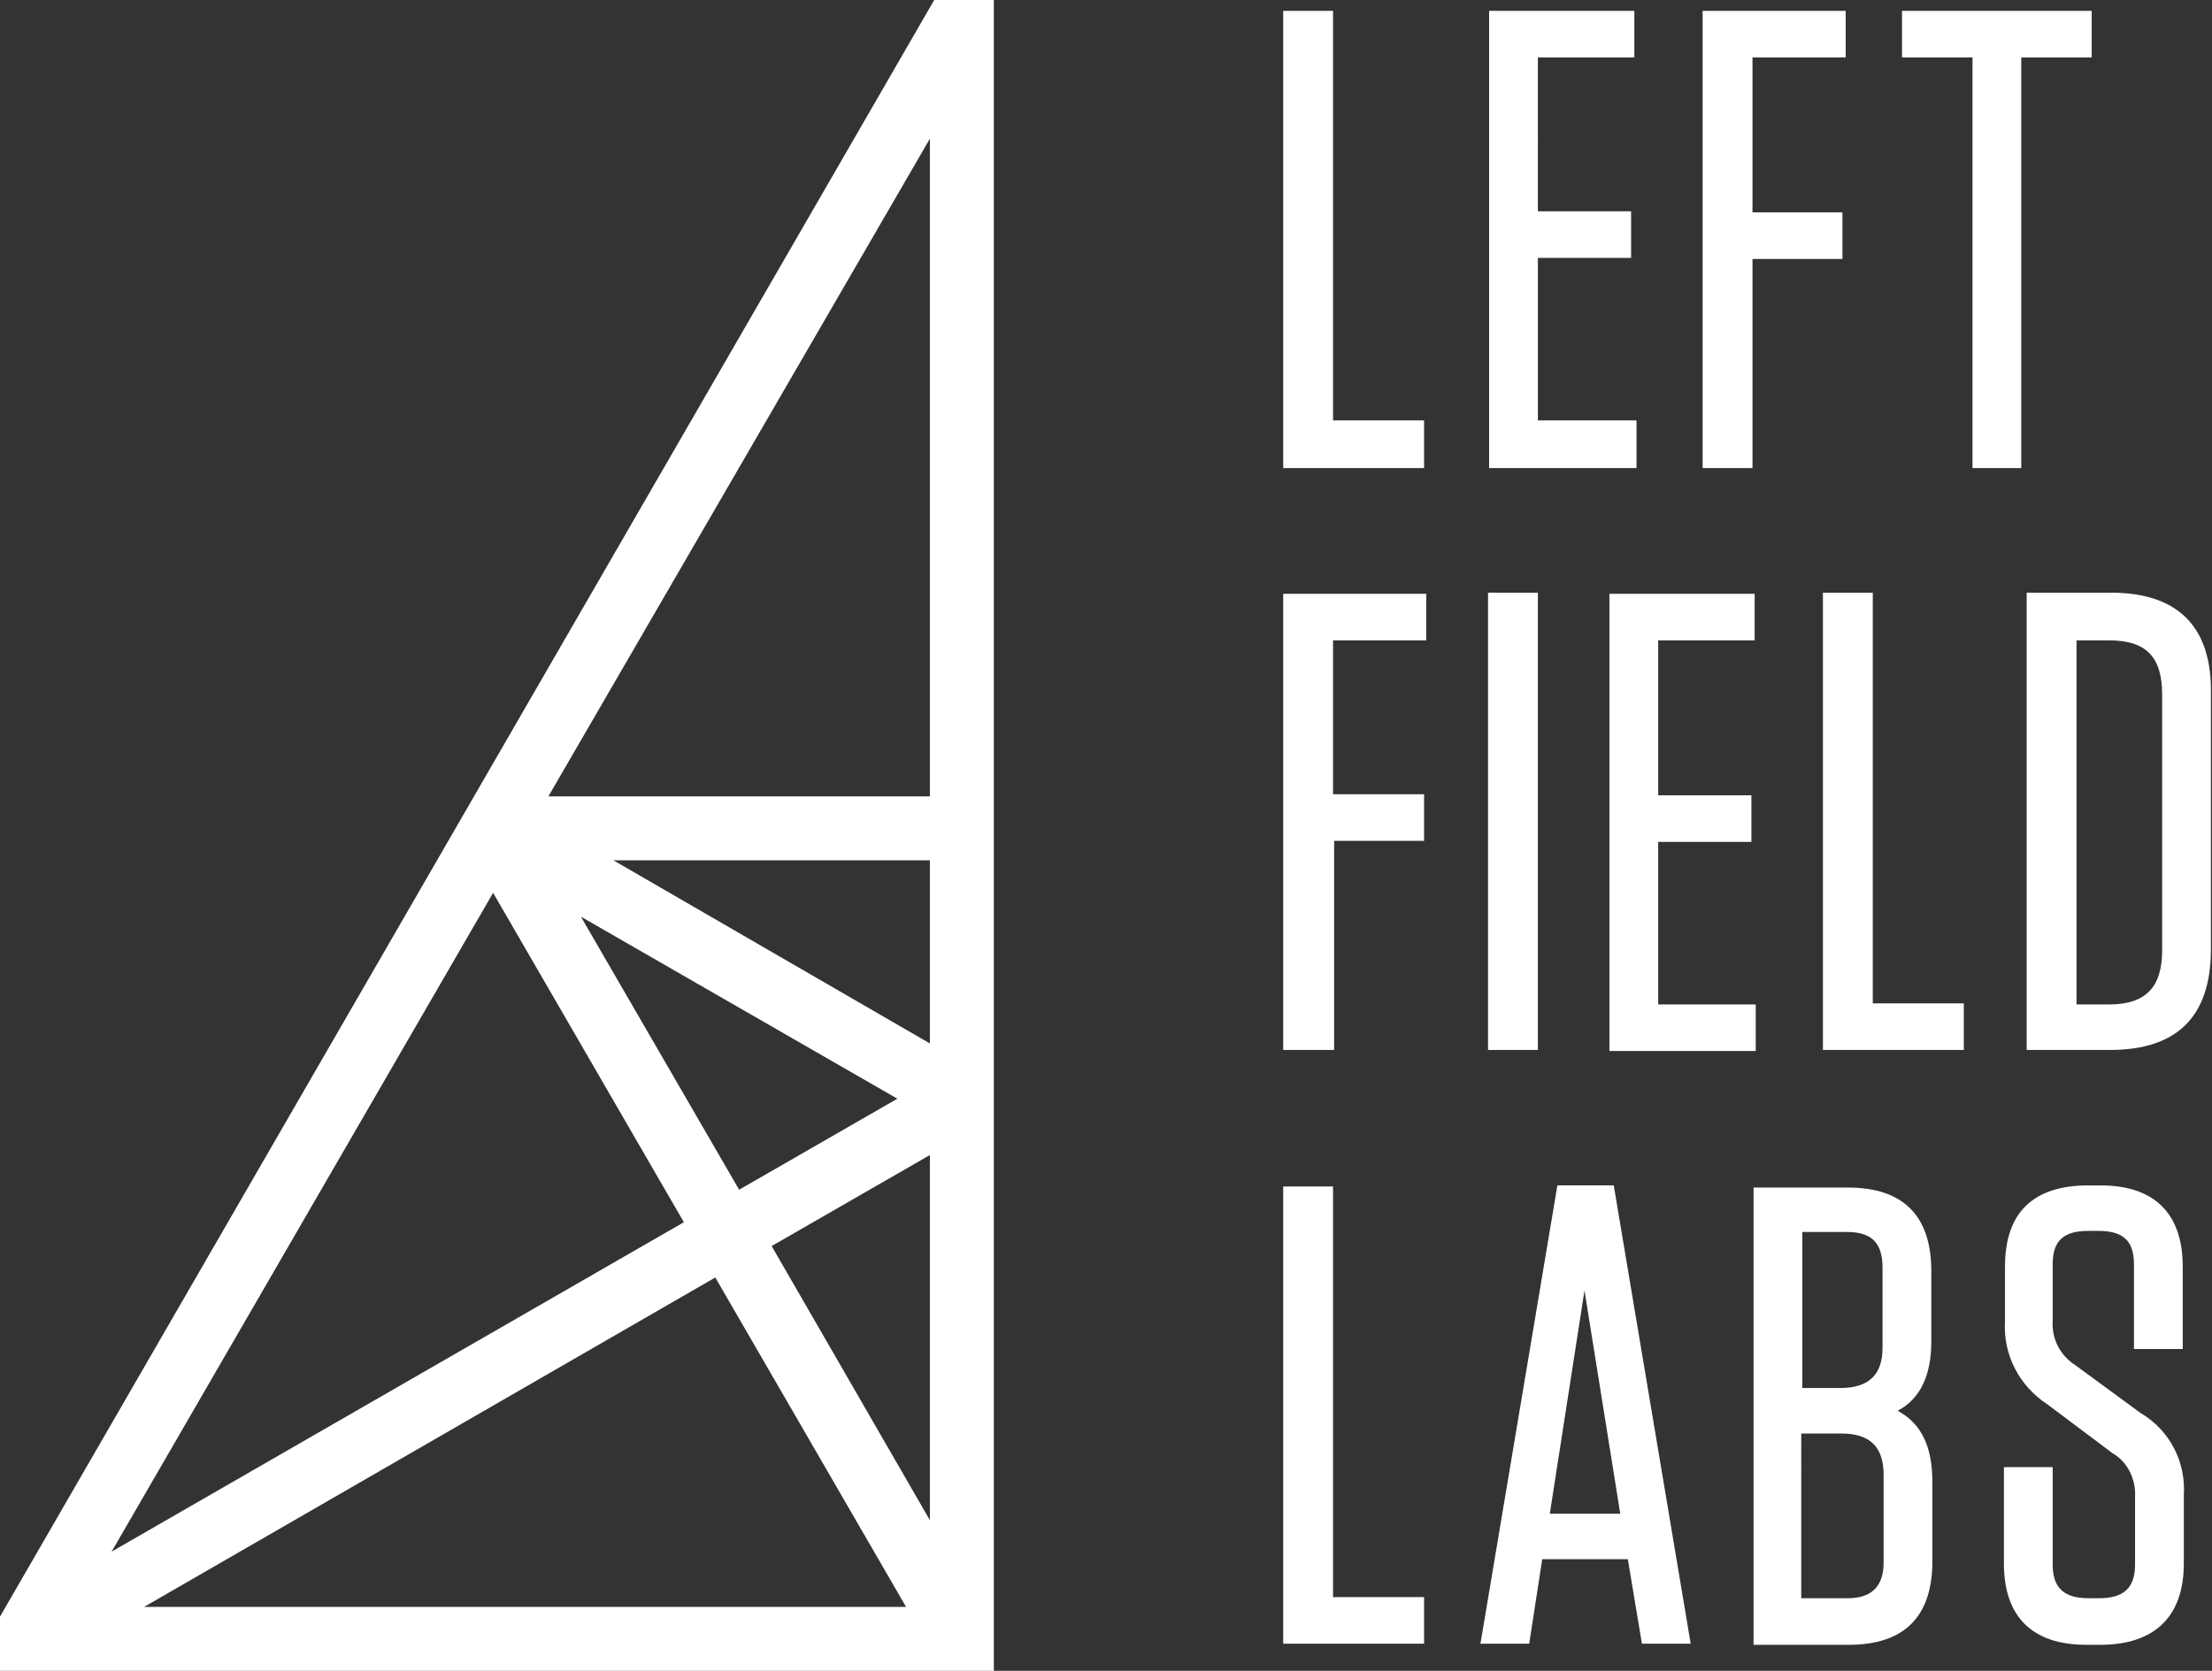 <?xml version="1.0" encoding="utf-8"?>
<!-- Generator: Adobe Illustrator 23.0.2, SVG Export Plug-In . SVG Version: 6.00 Build 0)  -->
<svg version="1.1" id="Layer_1" xmlns="http://www.w3.org/2000/svg" xmlns:xlink="http://www.w3.org/1999/xlink" x="0px" y="0px"
	 viewBox="0 0 204.1 154.2" style="enable-background:new 0 0 204.1 154.2;" xml:space="preserve">
<rect x="0" y="0" width="204.1" height="154.2" fill="#333333" stroke="none"/>
<style type="text/css">
	.st0{fill:#FFFFFF;}
</style>
<g>
	<path class="st0" d="M86.2,0L0,149.2v5.1h91.7V0L86.2,0L86.2,0z M10.3,143.2l35.2-60.8l17.6,30.4L10.3,143.2L10.3,143.2z
		 M85.8,106.6v33.7L71.2,115L85.8,106.6L85.8,106.6z M68.2,109.8L53.6,84.6l29.2,16.8L68.2,109.8L68.2,109.8z M83.6,148.3H13.3
		L66,117.9C66,117.9,83.6,148.3,83.6,148.3z M85.8,79.4v16.9L56.6,79.4H85.8z M50.6,73.5l35.2-60.7v60.7H50.6z M131.5,38.8H123V1
		h-4.6v42.2h13V38.8z M150.9,38.8h-9v-15h8.6v-4.3h-8.6V5.3h8.9V1h-13.4v42.2h13.6V38.8z M161.7,23.9h8.3v-4.3h-8.3V5.3h8.6V1h-13.2
		v42.2h4.6V23.9z M186.5,43.2V5.3h6.5V1h-17.5v4.3h6.5v37.9H186.5z M118.5,96.9h4.6V77.6h8.3v-4.3H123V59.1h8.6v-4.3h-13.2V96.9z
		 M137.3,54.7h4.6v42.2h-4.6V54.7z M161.9,59.1v-4.3h-13.4v42.2H162v-4.3h-9v-15h8.6v-4.3H153V59.1H161.9z M172.8,54.7h-4.6v42.2h13
		v-4.3h-8.4L172.8,54.7z M194.8,54.7H187v42.2h7.7c6.2,0,9.3-3.1,9.3-9.3V64C204.1,57.9,201,54.7,194.8,54.7z M191.6,59.1h3
		c3.4,0,4.9,1.5,4.9,5v23.6c0,3.4-1.5,5-4.9,5h-3L191.6,59.1L191.6,59.1z M123,109.5h-4.6v42.2h13v-4.3H123V109.5z M143.7,109.4
		l-7.1,42.3h4.5l1.2-7.8h7.9l1.3,7.8h4.5l-7.1-42.3H143.7L143.7,109.4z M149.5,139.7h-6.5l3.2-20.6L149.5,139.7L149.5,139.7z
		 M175.1,130.2c2.1-1.1,3.1-3.3,3.1-6.4v-6.5c0-5.1-2.6-7.7-7.7-7.7h-8.7v42.2h8.8c5.1,0,7.7-2.6,7.7-7.7v-7.3
		C178.3,133.5,177.3,131.4,175.1,130.2z M173.7,124.4c0,2.5-1.3,3.7-3.9,3.7h-3.5v-14.4h4.1c2.3,0,3.3,1,3.3,3.3V124.4z
		 M166.2,132.3h3.7c2.6,0,3.9,1.2,3.9,3.8v8.1c0,2.2-1.1,3.3-3.3,3.3h-4.3V132.3z M197.5,130.4l-6-4.4c-1.4-0.9-2.2-2.4-2.1-4.1
		v-5.2c0-2.2,1-3.1,3.3-3.1h0.9c2.3,0,3.3,0.9,3.3,3.1v7.8h4.5v-7.6c0-4.9-2.6-7.5-7.6-7.5h-1.1c-5.1,0-7.7,2.5-7.7,7.5v5
		c-0.2,3.1,1.3,6,3.9,7.7l6,4.5c1.4,0.8,2.2,2.4,2.1,4.1v6.2c0,2.1-1,3.1-3.3,3.1h-1c-2.3,0-3.3-1-3.3-3.1v-9h-4.5v8.9
		c0,4.9,2.6,7.5,7.6,7.5h1.3c5,0,7.7-2.6,7.7-7.5V138C201.7,134.9,200.2,132,197.5,130.4L197.5,130.4z"/>
</g>
</svg>
